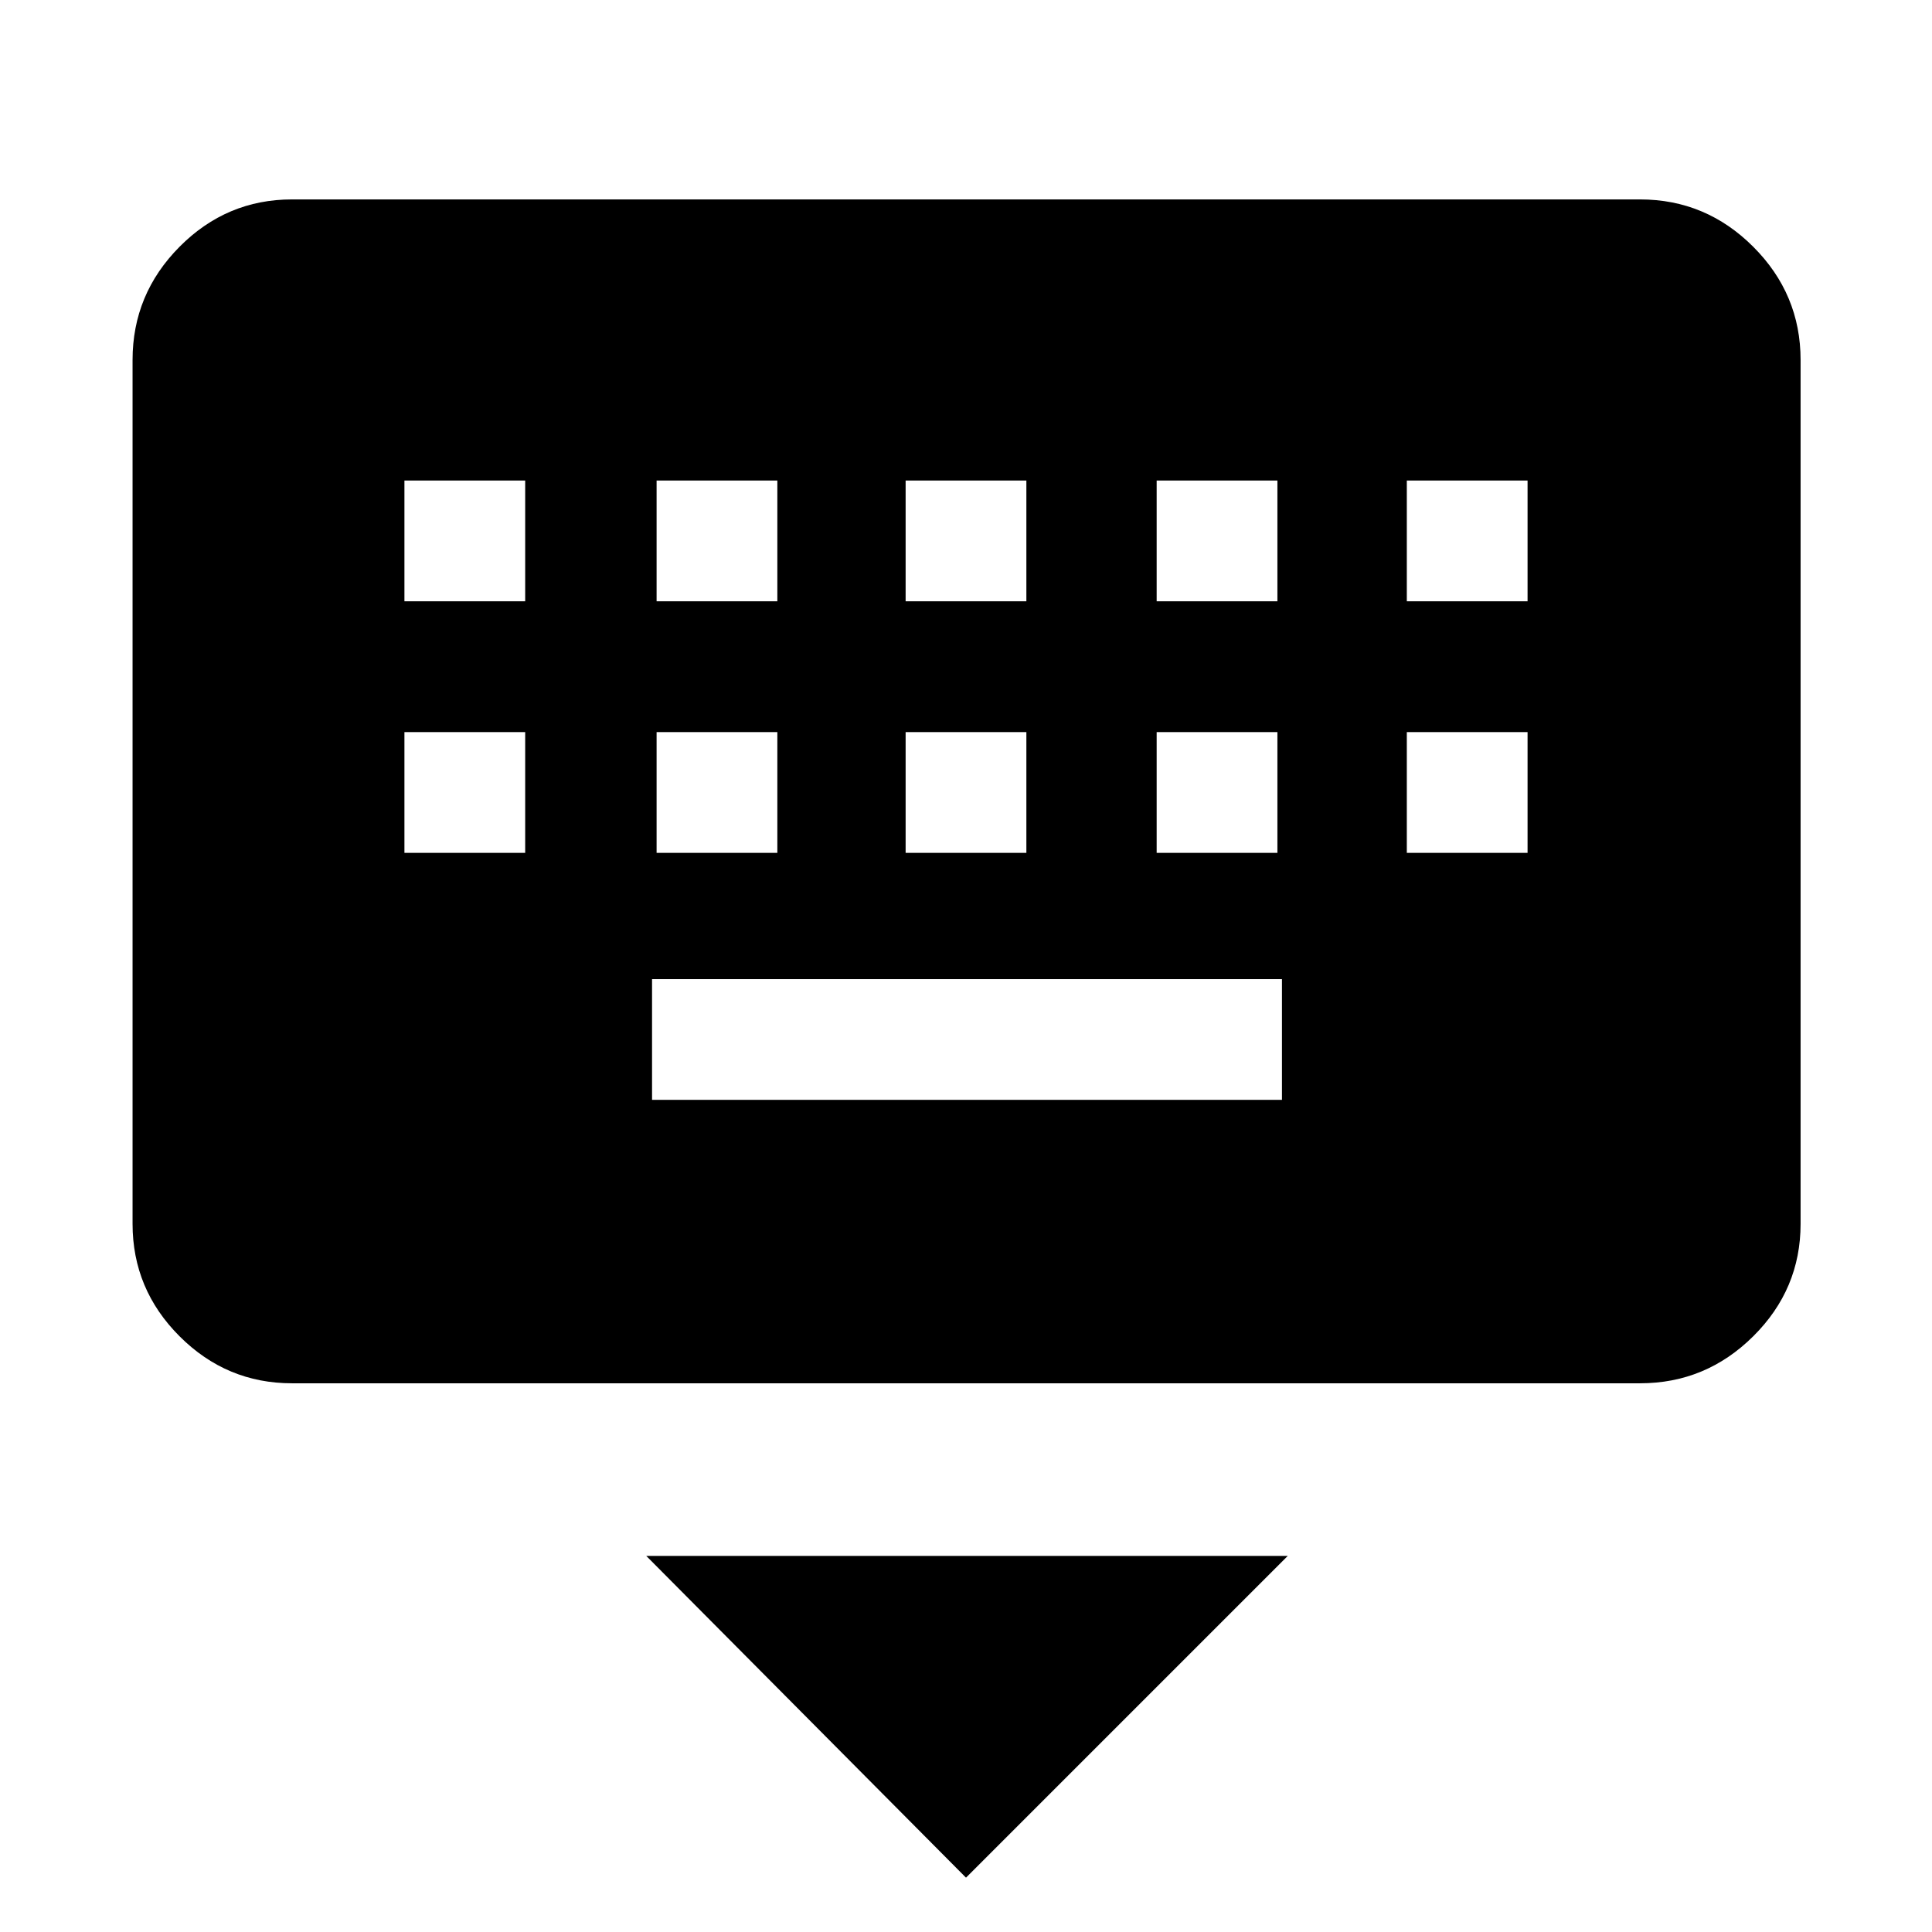 <svg xmlns="http://www.w3.org/2000/svg" width="48" height="48" viewBox="0 -960 960 960"><path d="M480-27 321.13-186.87h318.74L480-27ZM145.09-272.65q-32.51 0-55.87-23.36-23.35-23.35-23.35-55.86v-429.26q0-32.74 23.35-56.26 23.36-23.52 55.87-23.52h669.82q32.74 0 56.26 23.52 23.53 23.52 23.53 56.26v429.26q0 32.51-23.53 55.86-23.52 23.36-56.26 23.36H145.09ZM324-413.48h313v-60H324v60ZM200.96-536.22h60v-60h-60v60Zm125.3 0h60v-60h-60v60Zm123.74 0h60v-60h-60v60Zm124.74 0h60v-60h-60v60Zm124.3 0h60v-60h-60v60Zm-498.08-125h60v-60h-60v60Zm125.3 0h60v-60h-60v60Zm123.74 0h60v-60h-60v60Zm124.74 0h60v-60h-60v60Zm124.3 0h60v-60h-60v60Z"/></svg>